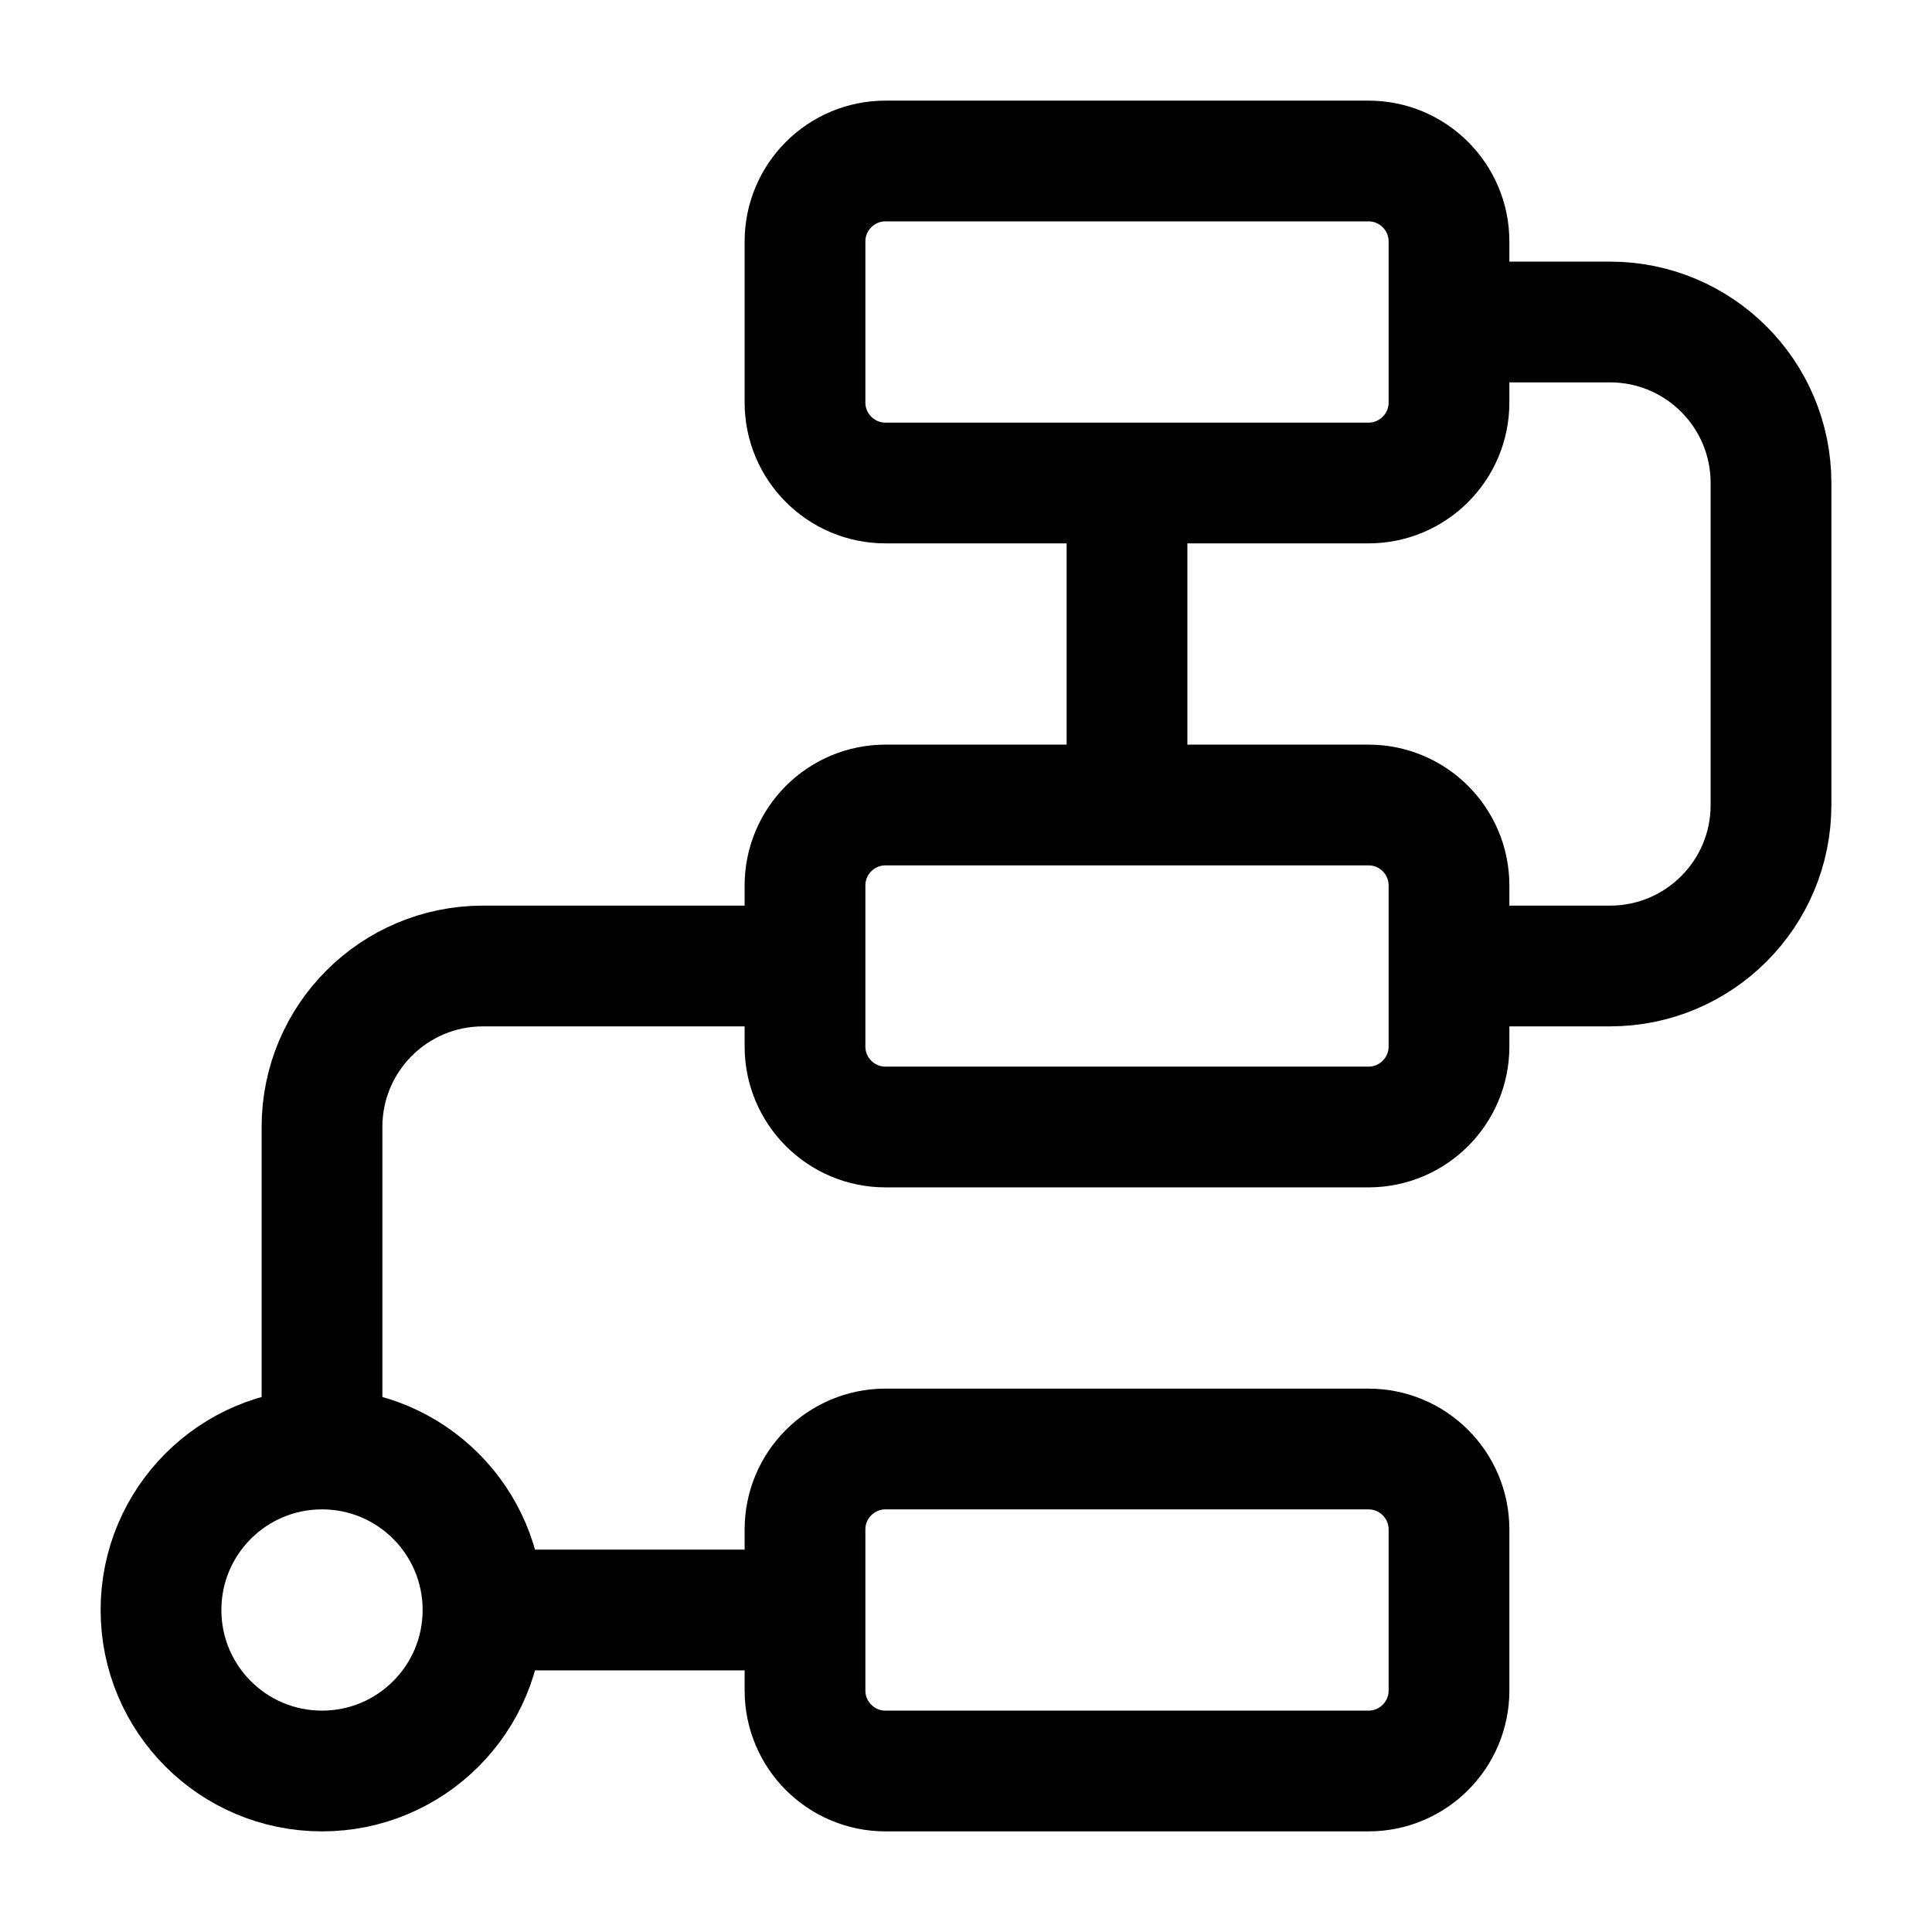 <svg width="24" height="24" viewBox="0 0 24 24" fill="none" xmlns="http://www.w3.org/2000/svg">
    <path d="M18 5V3C18 2.448 17.552 2 17 2H11C10.448 2 10 2.448 10 3V5C10 5.552 10.448 6 11 6H17C17.552 6 18 5.552 18 5Z" stroke="currentColor" stroke-width="1.5" stroke-linejoin="round"/>
    <path d="M18 13V11C18 10.448 17.552 10 17 10H11C10.448 10 10 10.448 10 11V13C10 13.552 10.448 14 11 14H17C17.552 14 18 13.552 18 13Z" stroke="currentColor" stroke-width="1.5" stroke-linejoin="round"/>
    <path d="M18 21V19C18 18.448 17.552 18 17 18H11C10.448 18 10 18.448 10 19V21C10 21.552 10.448 22 11 22H17C17.552 22 18 21.552 18 21Z" stroke="currentColor" stroke-width="1.5" stroke-linejoin="round"/>
    <path d="M6 20C6 21.105 5.105 22 4 22C2.895 22 2 21.105 2 20C2 18.895 2.895 18 4 18C5.105 18 6 18.895 6 20Z" stroke="currentColor" stroke-width="1.5" stroke-linejoin="round"/>
    <path d="M14 6V10M10 12H6C4.895 12 4 12.895 4 14V18M6 20H10" stroke="currentColor" stroke-width="1.5" stroke-linejoin="round"/>
    <path d="M18 4H20C21.105 4 22 4.895 22 6V10C22 11.105 21.105 12 20 12H18" stroke="currentColor" stroke-width="1.5" stroke-linejoin="round"/>
</svg>
